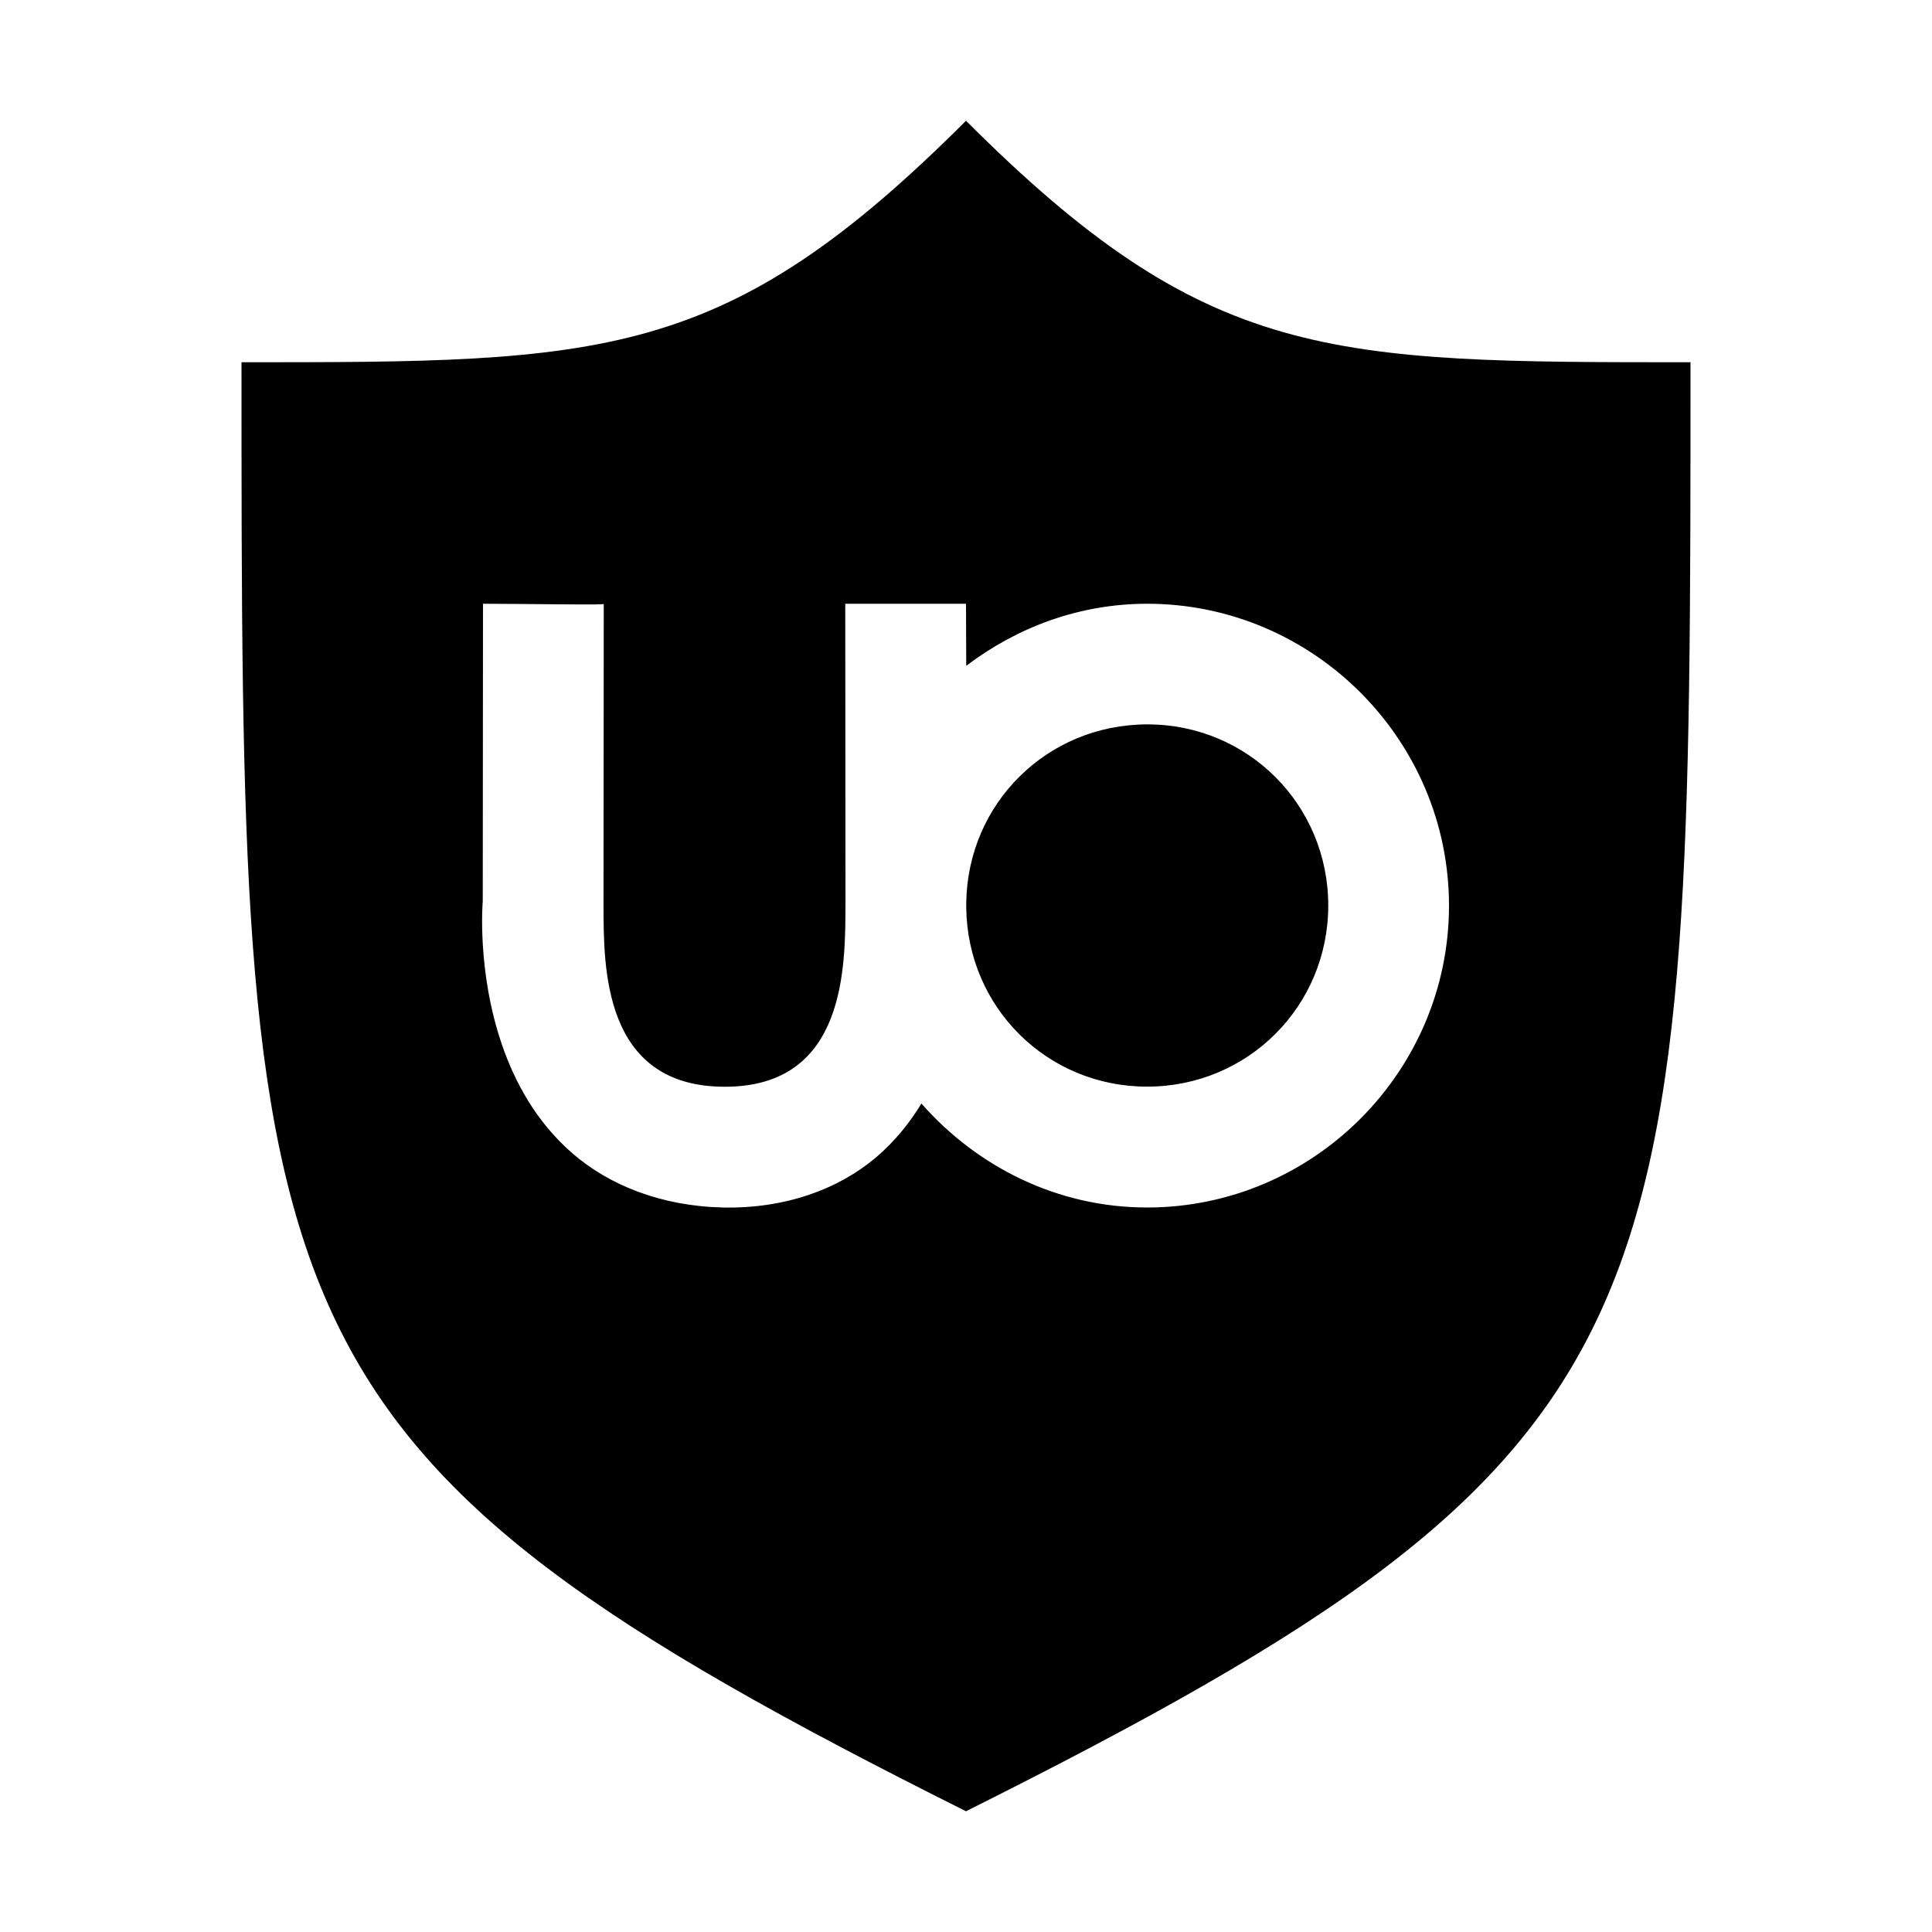 <?xml version="1.0" encoding="UTF-8" standalone="no"?>
<svg
   xmlns:dc="http://purl.org/dc/elements/1.1/"
   xmlns:cc="http://creativecommons.org/ns#"
   xmlns:rdf="http://www.w3.org/1999/02/22-rdf-syntax-ns#"
   xmlns:svg="http://www.w3.org/2000/svg"
   xmlns="http://www.w3.org/2000/svg"
   xmlns:sodipodi="http://sodipodi.sourceforge.net/DTD/sodipodi-0.dtd"
   xmlns:inkscape="http://www.inkscape.org/namespaces/inkscape"
   viewBox="0 0 16 16"
   id="svg8146"
   version="1.1"
   width="16"
   height="16"
   inkscape:version="0.91 r13725"
   sodipodi:docname="ublock-origin.svg">
  <sodipodi:namedview
     pagecolor="#ffffff"
     bordercolor="#666666"
     borderopacity="1"
     objecttolerance="10"
     gridtolerance="10"
     guidetolerance="10"
     inkscape:pageopacity="0"
     inkscape:pageshadow="2"
     inkscape:window-width="751"
     inkscape:window-height="480"
     id="namedview9"
     showgrid="false"
     inkscape:zoom="14.75"
     inkscape:cx="0.54237288"
     inkscape:cy="8"
     inkscape:window-x="0"
     inkscape:window-y="0"
     inkscape:window-maximized="0"
     inkscape:current-layer="svg8146" />
  <defs
     id="defs8170" />
  <title
     id="title8154">Gnome Symbolic Icon Theme</title>
  <g
     id="g8156"
     fill="ButtonText"
     transform="translate(-81,-397)">
    <rect
       style="opacity:1;fill:#ffffff;fill-opacity:0;fill-rule:evenodd;stroke:none;stroke-width:1;stroke-linecap:butt;stroke-linejoin:round;stroke-miterlimit:4;stroke-dasharray:none;stroke-dashoffset:0;stroke-opacity:1"
       id="rect9222"
       width="16"
       height="16"
       x="81"
       y="397" />
    <path
       style="fill-opacity:1;fill-rule:nonzero;stroke:none;stroke-width:1.008;stroke-linecap:round;stroke-linejoin:round;stroke-miterlimit:4;stroke-dasharray:none;stroke-opacity:1"
       d="m 89,398 c -2,2 -3,2 -6,2 0,8 0,9 6,12 6,-3 6,-4 6,-12 -3,0 -4,0 -6,-2 z M 85,402 c 0.333,0 1.073,0.013 1,0 l -0.002,2.5 c 0.002,0.5 -0.01,1.498 1.002,1.5 1.012,0.002 1,-1 1.002,-1.52 l -0.002,-2.48 1,0 0.002,0.514 c 0.419,-0.318 0.935,-0.514 1.498,-0.514 1.375,0 2.5,1.125 2.5,2.5 0,1.375 -1.125,2.5 -2.5,2.5 -0.746,0 -1.41,-0.339 -1.869,-0.861 -0.097,0.159 -0.218,0.311 -0.375,0.445 -0.309,0.263 -0.752,0.427 -1.268,0.416 -0.512,-0.011 -0.944,-0.185 -1.248,-0.449 -0.304,-0.264 -0.479,-0.596 -0.584,-0.902 -0.209,-0.612 -0.158,-1.186 -0.158,-1.186 z m 4.002,2.48 c 1.1e-4,0.001 -3.1e-4,0.035 0,0.039 0.011,0.825 0.67,1.48 1.498,1.48 0.834,0 1.5,-0.666 1.5,-1.5 0,-0.834 -0.666,-1.5 -1.497,-1.5 -0.831,-2e-5 -1.491,0.655 -1.501,1.48 z"
       id="path6909" />
  </g>
</svg>
